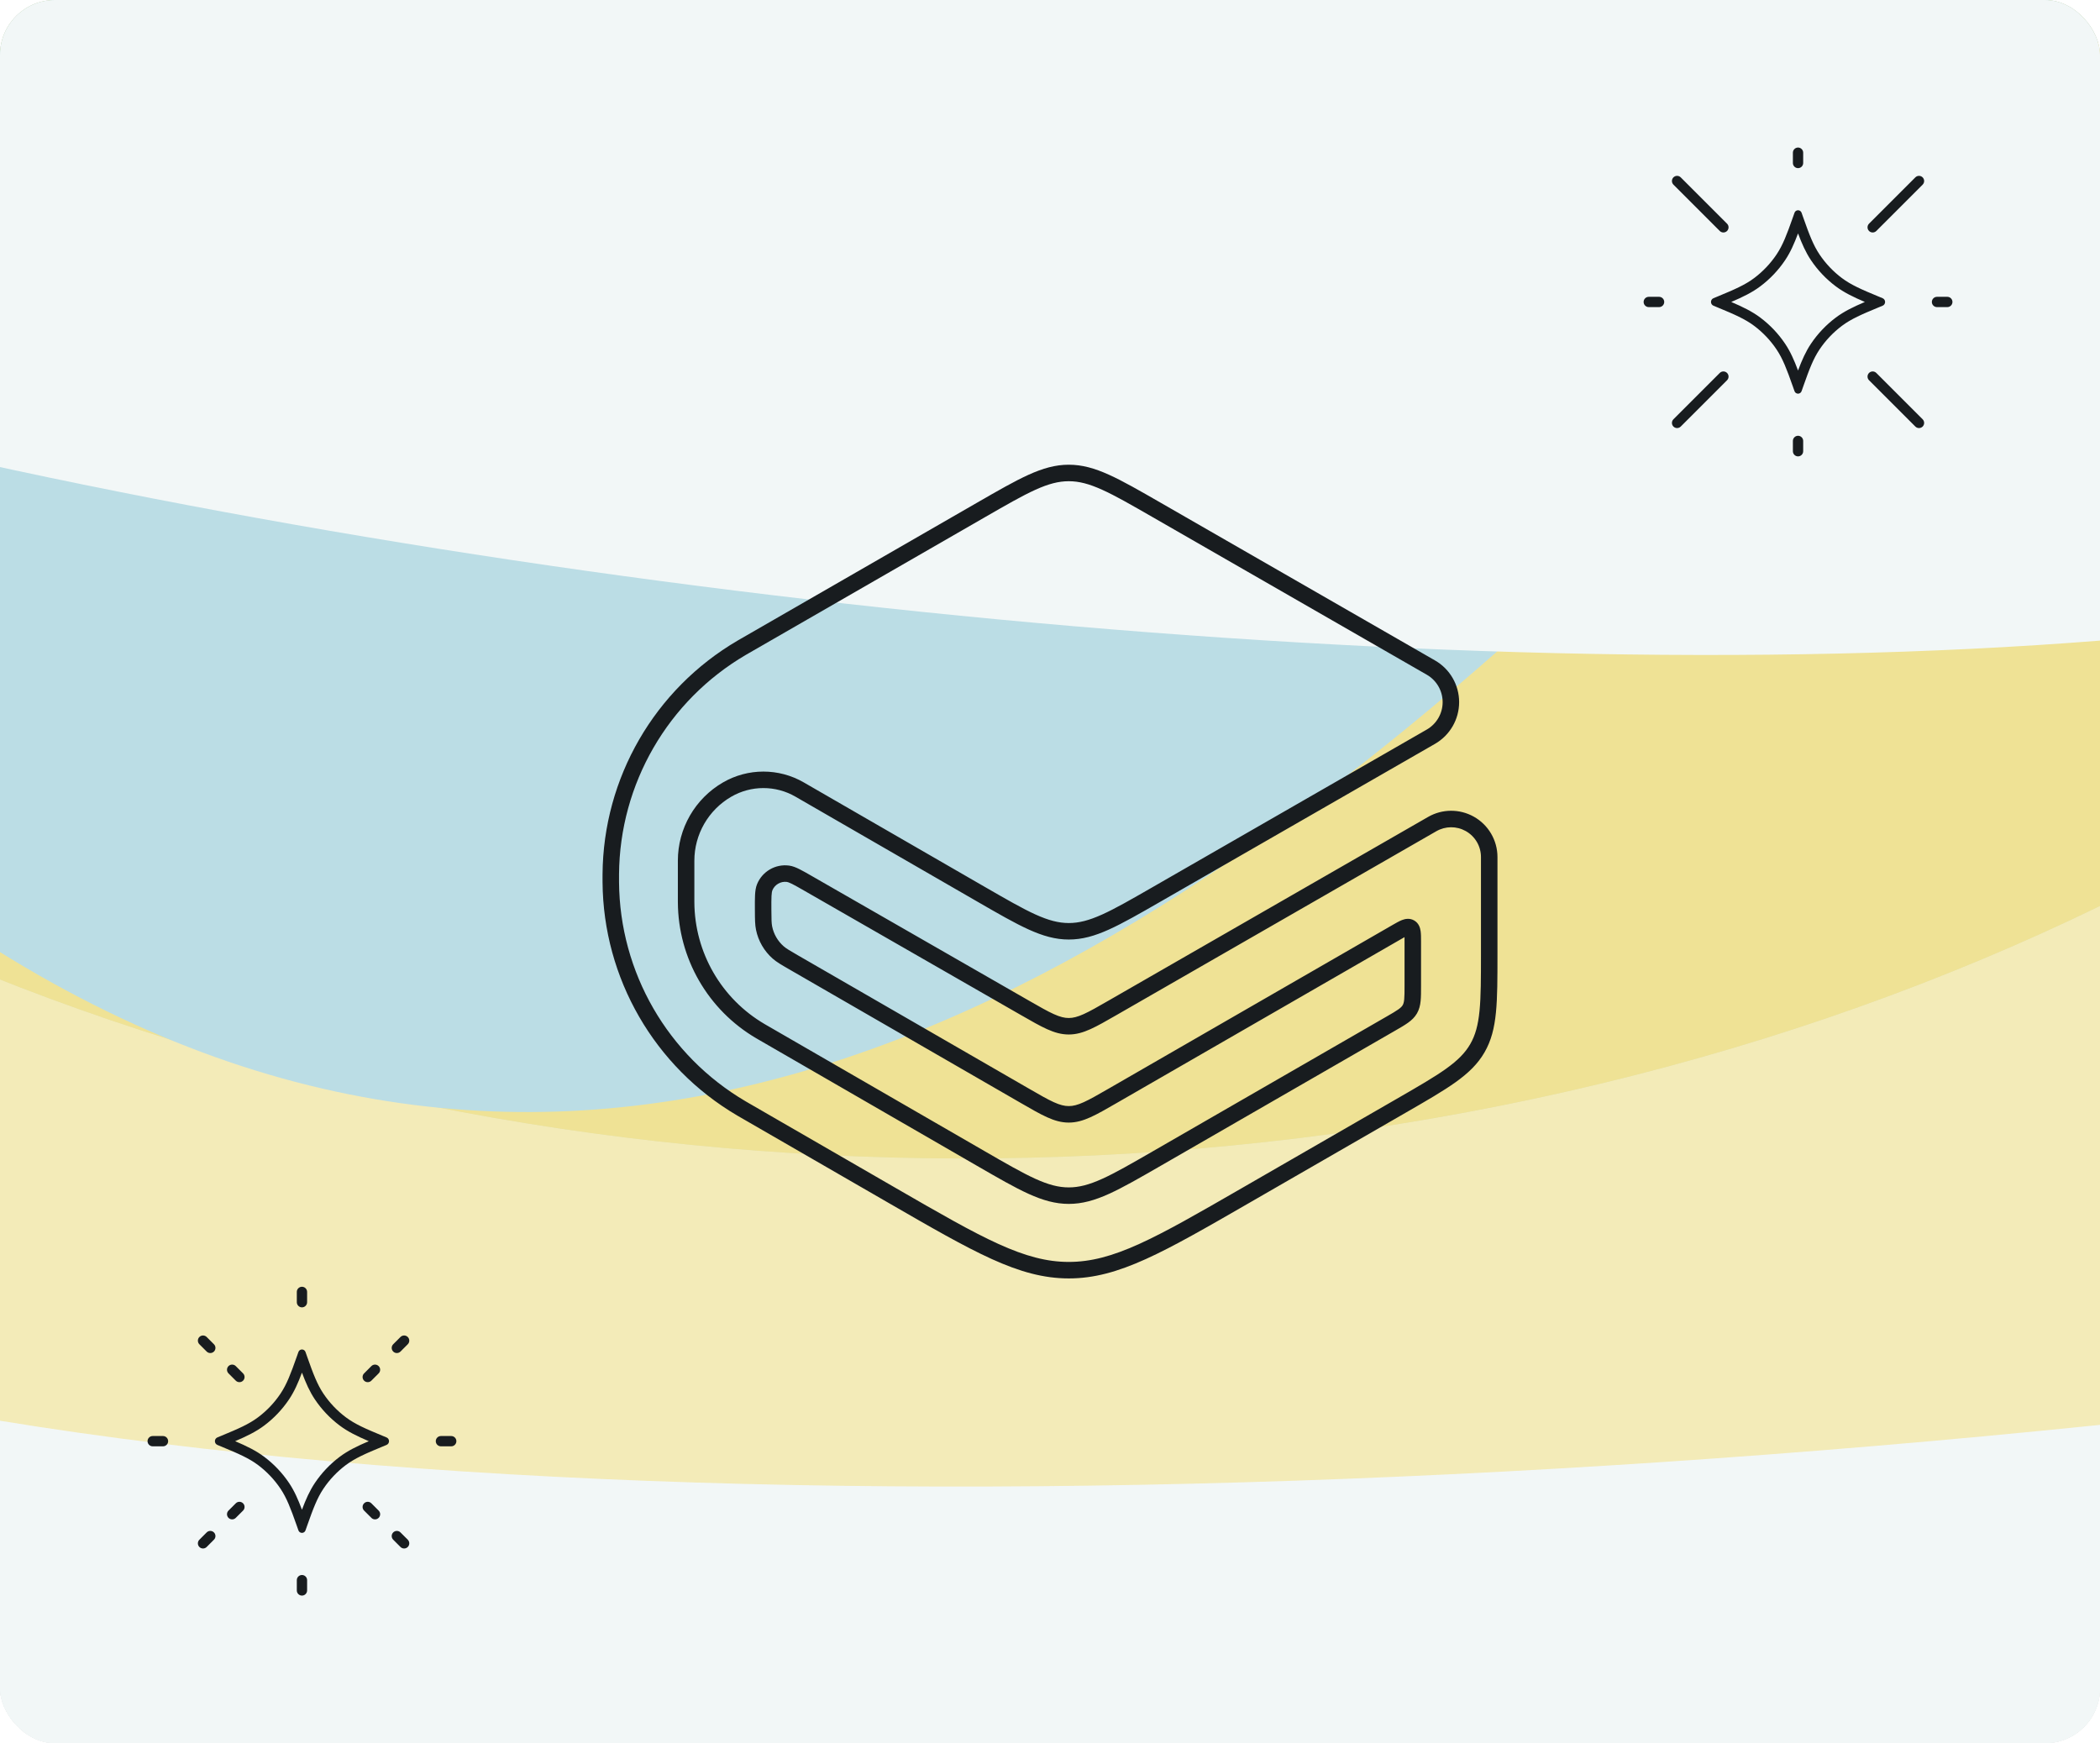 <svg width="153" height="127" viewBox="0 0 153 127" fill="none" xmlns="http://www.w3.org/2000/svg">
<g clip-path="url(#clip0_1380_129)">
<rect width="153" height="127" rx="4" fill="#DEE5E5"/>
<rect width="153" height="127" rx="4" fill="#D9D9D9"/>
<g clip-path="url(#clip1_1380_129)">
<rect width="367.393" height="202.5" transform="translate(-92 -19.5)" fill="#F2F7F7"/>
<g clip-path="url(#clip2_1380_129)">
<rect width="202.5" height="367.393" transform="translate(275.393 -19.5) rotate(90)" fill="#F2F7F7"/>
<g filter="url(#filter0_f_1380_129)">
<ellipse cx="132.227" cy="135.909" rx="132.227" ry="135.909" transform="matrix(-0.762 0.648 -0.833 -0.553 285.322 -40.1)" fill="#BBDDE5"/>
</g>
<g opacity="0.8" filter="url(#filter1_f_1380_129)">
<ellipse cx="132.227" cy="135.909" rx="132.227" ry="135.909" transform="matrix(-0.762 0.648 -0.833 -0.553 285.322 -40.1)" fill="#F4E28D"/>
</g>
<g opacity="0.6" filter="url(#filter2_f_1380_129)">
<path d="M-45.74 88.602C-108.281 47.097 -110.849 -27.463 -51.475 -77.933C7.899 -128.404 106.732 -135.673 169.273 -94.168C231.815 -52.664 407.228 -0.275 347.854 50.196C288.479 100.666 16.802 130.106 -45.74 88.602Z" fill="#F4E28D"/>
</g>
<g filter="url(#filter3_f_1380_129)">
<path d="M-36.066 35.467C-89.042 0.31 -93.781 -60.668 -46.649 -100.732C0.482 -140.795 81.635 -144.773 134.612 -109.616C187.588 -74.46 223.846 -60.729 176.715 -20.665C129.584 19.399 53.31 149.019 -36.066 35.467Z" fill="#BBDDE5"/>
</g>
<g filter="url(#filter4_f_1380_129)">
<path d="M-67.926 10.646C-113.913 -19.872 -98.959 -82.647 -58.046 -117.424C-17.134 -152.202 53.312 -155.655 99.298 -125.137C145.285 -94.619 250.437 -4.143 209.525 30.634C168.612 65.412 -21.94 41.163 -67.926 10.646Z" fill="#F2F7F7"/>
</g>
</g>
</g>
<path fill-rule="evenodd" clip-rule="evenodd" d="M22 100.006C21.714 100.769 21.438 101.39 21.06 101.954C20.569 102.686 19.958 103.331 19.252 103.86C18.656 104.308 17.983 104.636 17.132 105C17.983 105.364 18.656 105.692 19.252 106.14C19.958 106.669 20.569 107.314 21.06 108.046C21.438 108.61 21.714 109.231 22 109.994C22.286 109.231 22.562 108.61 22.94 108.046C23.431 107.314 24.042 106.669 24.748 106.14C25.344 105.692 26.017 105.364 26.868 105C26.017 104.636 25.344 104.308 24.748 103.86C24.042 103.331 23.431 102.686 22.94 101.954C22.562 101.39 22.286 100.769 22 100.006ZM21.602 98.899C21.184 100.084 20.89 100.86 20.437 101.536C19.993 102.199 19.44 102.782 18.802 103.26C18.138 103.759 17.361 104.097 16.158 104.594C16.158 104.594 16.157 104.595 16.157 104.595C16.143 104.601 16.129 104.606 16.115 104.612C16.115 104.612 16.115 104.612 16.115 104.612C16.026 104.649 15.935 104.686 15.841 104.725C15.596 104.826 15.596 105.174 15.841 105.275C15.935 105.314 16.026 105.351 16.115 105.388C16.115 105.388 16.115 105.388 16.115 105.388C16.129 105.394 16.143 105.399 16.157 105.405C16.157 105.405 16.158 105.405 16.158 105.406C17.361 105.903 18.138 106.241 18.802 106.739C19.44 107.218 19.993 107.801 20.437 108.464C20.89 109.14 21.184 109.916 21.602 111.101C21.606 111.11 21.609 111.119 21.612 111.129C21.631 111.182 21.65 111.236 21.669 111.291C21.669 111.291 21.669 111.291 21.669 111.291C21.693 111.359 21.717 111.428 21.742 111.498C21.828 111.742 22.172 111.742 22.258 111.498L22.258 111.498C22.283 111.428 22.307 111.359 22.331 111.291C22.331 111.291 22.331 111.291 22.331 111.291C22.35 111.236 22.369 111.182 22.388 111.129C22.391 111.119 22.394 111.11 22.398 111.101C22.816 109.916 23.11 109.14 23.563 108.464C24.007 107.801 24.56 107.218 25.198 106.739C25.862 106.241 26.639 105.903 27.842 105.406C27.842 105.405 27.843 105.405 27.843 105.405C27.857 105.399 27.871 105.394 27.885 105.388C27.885 105.388 27.885 105.388 27.885 105.388C27.974 105.351 28.065 105.314 28.159 105.275C28.404 105.174 28.404 104.826 28.158 104.725L28.158 104.725C28.065 104.686 27.974 104.649 27.885 104.612C27.885 104.612 27.885 104.612 27.885 104.612C27.871 104.606 27.857 104.601 27.843 104.595C27.843 104.595 27.842 104.594 27.842 104.594C26.639 104.097 25.862 103.759 25.198 103.26C24.56 102.782 24.007 102.199 23.563 101.536C23.11 100.86 22.816 100.084 22.398 98.899C22.394 98.89 22.391 98.88 22.388 98.871C22.369 98.818 22.35 98.764 22.331 98.709C22.331 98.709 22.331 98.709 22.331 98.709C22.307 98.641 22.283 98.572 22.258 98.502C22.172 98.258 21.828 98.258 21.742 98.502C21.717 98.572 21.693 98.641 21.669 98.709C21.669 98.709 21.669 98.709 21.669 98.709C21.65 98.764 21.631 98.818 21.612 98.871C21.609 98.88 21.606 98.89 21.602 98.899Z" fill="#181C1F"/>
<path fill-rule="evenodd" clip-rule="evenodd" d="M15.587 98.47C15.441 98.616 15.204 98.616 15.057 98.47L14.527 97.939C14.38 97.793 14.38 97.555 14.527 97.409C14.673 97.263 14.911 97.263 15.057 97.409L15.587 97.939C15.734 98.086 15.734 98.323 15.587 98.47Z" fill="#181C1F"/>
<path fill-rule="evenodd" clip-rule="evenodd" d="M17.709 100.591C17.562 100.737 17.325 100.737 17.178 100.591L16.648 100.061C16.502 99.914 16.502 99.677 16.648 99.53C16.795 99.384 17.032 99.384 17.178 99.53L17.709 100.061C17.855 100.207 17.855 100.445 17.709 100.591Z" fill="#181C1F"/>
<path fill-rule="evenodd" clip-rule="evenodd" d="M27.587 110.587C27.441 110.734 27.203 110.734 27.057 110.587L26.527 110.057C26.38 109.911 26.38 109.673 26.527 109.527C26.673 109.38 26.911 109.38 27.057 109.527L27.587 110.057C27.734 110.203 27.734 110.441 27.587 110.587Z" fill="#181C1F"/>
<path fill-rule="evenodd" clip-rule="evenodd" d="M29.709 112.709C29.562 112.855 29.325 112.855 29.178 112.709L28.648 112.178C28.502 112.032 28.502 111.794 28.648 111.648C28.795 111.502 29.032 111.502 29.178 111.648L29.709 112.178C29.855 112.325 29.855 112.562 29.709 112.709Z" fill="#181C1F"/>
<path fill-rule="evenodd" clip-rule="evenodd" d="M15.587 111.648C15.734 111.794 15.734 112.032 15.587 112.178L15.057 112.709C14.911 112.855 14.673 112.855 14.527 112.709C14.38 112.562 14.38 112.325 14.527 112.178L15.057 111.648C15.204 111.501 15.441 111.501 15.587 111.648Z" fill="#181C1F"/>
<path fill-rule="evenodd" clip-rule="evenodd" d="M17.709 109.527C17.855 109.673 17.855 109.911 17.709 110.057L17.178 110.587C17.032 110.734 16.794 110.734 16.648 110.587C16.502 110.441 16.502 110.203 16.648 110.057L17.178 109.527C17.325 109.38 17.562 109.38 17.709 109.527Z" fill="#181C1F"/>
<path fill-rule="evenodd" clip-rule="evenodd" d="M27.587 99.53C27.734 99.677 27.734 99.914 27.587 100.061L27.057 100.591C26.911 100.737 26.673 100.737 26.527 100.591C26.38 100.445 26.38 100.207 26.527 100.061L27.057 99.53C27.203 99.384 27.441 99.384 27.587 99.53Z" fill="#181C1F"/>
<path fill-rule="evenodd" clip-rule="evenodd" d="M29.709 97.409C29.855 97.555 29.855 97.793 29.709 97.939L29.178 98.47C29.032 98.616 28.794 98.616 28.648 98.47C28.502 98.323 28.502 98.086 28.648 97.939L29.178 97.409C29.325 97.263 29.562 97.263 29.709 97.409Z" fill="#181C1F"/>
<path fill-rule="evenodd" clip-rule="evenodd" d="M12.25 105C12.25 105.207 12.082 105.375 11.875 105.375H11.125C10.918 105.375 10.75 105.207 10.75 105C10.75 104.793 10.918 104.625 11.125 104.625H11.875C12.082 104.625 12.25 104.793 12.25 105Z" fill="#181C1F"/>
<path fill-rule="evenodd" clip-rule="evenodd" d="M33.25 105C33.25 105.207 33.082 105.375 32.875 105.375H32.125C31.918 105.375 31.75 105.207 31.75 105C31.75 104.793 31.918 104.625 32.125 104.625H32.875C33.082 104.625 33.25 104.793 33.25 105Z" fill="#181C1F"/>
<path fill-rule="evenodd" clip-rule="evenodd" d="M22 114.75C22.207 114.75 22.375 114.918 22.375 115.125L22.375 115.875C22.375 116.082 22.207 116.25 22 116.25C21.793 116.25 21.625 116.082 21.625 115.875L21.625 115.125C21.625 114.918 21.793 114.75 22 114.75Z" fill="#181C1F"/>
<path fill-rule="evenodd" clip-rule="evenodd" d="M22 93.75C22.207 93.75 22.375 93.918 22.375 94.125L22.375 94.875C22.375 95.082 22.207 95.25 22 95.25C21.793 95.25 21.625 95.082 21.625 94.875L21.625 94.125C21.625 93.918 21.793 93.75 22 93.75Z" fill="#181C1F"/>
<path fill-rule="evenodd" clip-rule="evenodd" d="M131 17.006C130.714 17.769 130.438 18.39 130.06 18.954C129.569 19.686 128.958 20.331 128.252 20.86C127.656 21.308 126.983 21.636 126.132 22C126.983 22.364 127.656 22.692 128.252 23.14C128.958 23.669 129.569 24.314 130.06 25.046C130.438 25.61 130.714 26.231 131 26.994C131.286 26.231 131.562 25.61 131.94 25.046C132.431 24.314 133.042 23.669 133.748 23.14C134.344 22.692 135.017 22.364 135.868 22C135.017 21.636 134.344 21.308 133.748 20.86C133.042 20.331 132.431 19.686 131.94 18.954C131.562 18.39 131.286 17.769 131 17.006ZM130.602 15.899C130.184 17.084 129.89 17.86 129.437 18.536C128.993 19.199 128.44 19.782 127.802 20.261C127.138 20.759 126.361 21.097 125.158 21.594C125.158 21.595 125.157 21.595 125.157 21.595C125.143 21.601 125.129 21.606 125.115 21.612C125.115 21.612 125.115 21.612 125.115 21.612C125.026 21.649 124.935 21.686 124.841 21.725C124.596 21.826 124.596 22.174 124.842 22.275C124.935 22.314 125.026 22.351 125.115 22.388C125.115 22.388 125.115 22.388 125.115 22.388C125.129 22.394 125.143 22.399 125.157 22.405C125.157 22.405 125.158 22.405 125.158 22.406C126.361 22.903 127.138 23.241 127.802 23.739C128.44 24.218 128.993 24.801 129.437 25.464C129.89 26.14 130.184 26.916 130.602 28.101C130.606 28.11 130.609 28.119 130.612 28.129C130.631 28.182 130.65 28.236 130.669 28.291C130.669 28.291 130.669 28.291 130.669 28.291C130.693 28.359 130.717 28.428 130.742 28.498C130.828 28.742 131.172 28.742 131.258 28.498L131.258 28.498C131.283 28.428 131.307 28.359 131.331 28.291C131.331 28.291 131.331 28.291 131.331 28.291C131.35 28.236 131.369 28.182 131.388 28.129C131.391 28.119 131.394 28.11 131.398 28.101C131.816 26.916 132.11 26.14 132.563 25.464C133.007 24.801 133.56 24.218 134.198 23.739C134.862 23.241 135.639 22.903 136.842 22.406C136.842 22.405 136.843 22.405 136.843 22.405C136.857 22.399 136.871 22.394 136.885 22.388C136.885 22.388 136.885 22.388 136.885 22.388C136.974 22.351 137.065 22.314 137.159 22.275C137.404 22.174 137.404 21.826 137.158 21.725L137.158 21.725C137.065 21.686 136.974 21.649 136.885 21.612C136.885 21.612 136.885 21.612 136.885 21.612C136.871 21.606 136.857 21.601 136.843 21.595C136.843 21.595 136.842 21.595 136.842 21.594C135.639 21.097 134.862 20.759 134.198 20.261C133.56 19.782 133.007 19.199 132.563 18.536C132.11 17.86 131.816 17.084 131.398 15.899C131.394 15.89 131.391 15.88 131.388 15.871C131.369 15.818 131.35 15.764 131.331 15.709C131.331 15.709 131.331 15.709 131.331 15.709C131.307 15.641 131.283 15.572 131.258 15.502C131.172 15.258 130.828 15.258 130.742 15.502C130.717 15.572 130.693 15.641 130.669 15.709C130.669 15.709 130.669 15.709 130.669 15.709C130.65 15.764 130.631 15.818 130.612 15.871C130.609 15.88 130.606 15.89 130.602 15.899Z" fill="#181C1F"/>
<path fill-rule="evenodd" clip-rule="evenodd" d="M121.25 22C121.25 22.207 121.082 22.375 120.875 22.375H120.125C119.918 22.375 119.75 22.207 119.75 22C119.75 21.793 119.918 21.625 120.125 21.625H120.875C121.082 21.625 121.25 21.793 121.25 22Z" fill="#181C1F"/>
<path fill-rule="evenodd" clip-rule="evenodd" d="M142.25 22C142.25 22.207 142.082 22.375 141.875 22.375H141.125C140.918 22.375 140.75 22.207 140.75 22C140.75 21.793 140.918 21.625 141.125 21.625H141.875C142.082 21.625 142.25 21.793 142.25 22Z" fill="#181C1F"/>
<path fill-rule="evenodd" clip-rule="evenodd" d="M131 31.75C131.207 31.75 131.375 31.918 131.375 32.125L131.375 32.875C131.375 33.082 131.207 33.25 131 33.25C130.793 33.25 130.625 33.082 130.625 32.875L130.625 32.125C130.625 31.918 130.793 31.75 131 31.75Z" fill="#181C1F"/>
<path fill-rule="evenodd" clip-rule="evenodd" d="M131 10.75C131.207 10.75 131.375 10.918 131.375 11.125L131.375 11.875C131.375 12.082 131.207 12.25 131 12.25C130.793 12.25 130.625 12.082 130.625 11.875L130.625 11.125C130.625 10.918 130.793 10.75 131 10.75Z" fill="#181C1F"/>
<path fill-rule="evenodd" clip-rule="evenodd" d="M125.828 16.828C125.974 16.681 125.974 16.444 125.828 16.297L122.453 12.922C122.306 12.776 122.069 12.776 121.922 12.922C121.776 13.069 121.776 13.306 121.922 13.453L125.297 16.828C125.444 16.974 125.681 16.974 125.828 16.828Z" fill="#181C1F"/>
<path fill-rule="evenodd" clip-rule="evenodd" d="M136.172 16.828C136.319 16.974 136.556 16.974 136.703 16.828L140.078 13.453C140.224 13.306 140.224 13.069 140.078 12.922C139.931 12.776 139.694 12.776 139.547 12.922L136.172 16.297C136.026 16.444 136.026 16.681 136.172 16.828Z" fill="#181C1F"/>
<path fill-rule="evenodd" clip-rule="evenodd" d="M136.172 27.172C136.026 27.319 136.026 27.556 136.172 27.703L139.547 31.078C139.694 31.224 139.931 31.224 140.078 31.078C140.224 30.931 140.224 30.694 140.078 30.547L136.703 27.172C136.556 27.026 136.319 27.026 136.172 27.172Z" fill="#181C1F"/>
<path fill-rule="evenodd" clip-rule="evenodd" d="M125.828 27.172C125.681 27.026 125.444 27.026 125.297 27.172L121.922 30.547C121.776 30.694 121.776 30.931 121.922 31.078C122.069 31.224 122.306 31.224 122.453 31.078L125.828 27.703C125.974 27.556 125.974 27.319 125.828 27.172Z" fill="#181C1F"/>
<path fill-rule="evenodd" clip-rule="evenodd" d="M84.548 36.619L104.55 48.117C105.638 48.742 106.308 49.901 106.308 51.156C106.308 52.41 105.638 53.569 104.55 54.195L84.556 65.688C83.013 66.575 81.817 67.262 80.792 67.724C79.749 68.195 78.841 68.452 77.867 68.451C76.893 68.451 75.985 68.191 74.942 67.719C73.918 67.255 72.724 66.566 71.183 65.676L57.956 58.043C56.508 57.206 54.723 57.208 53.276 58.047C51.613 59.011 50.589 60.787 50.589 62.709V65.624L50.589 65.736C50.608 69.393 52.556 72.769 55.714 74.614L55.81 74.67L71.746 83.875C73.323 84.786 74.469 85.447 75.434 85.885C76.387 86.317 77.122 86.511 77.867 86.511C78.612 86.511 79.347 86.319 80.301 85.887C81.267 85.451 82.413 84.79 83.991 83.881L101.023 74.063C101.426 73.831 101.69 73.678 101.884 73.539C102.067 73.408 102.146 73.318 102.196 73.231C102.246 73.145 102.285 73.031 102.307 72.807C102.33 72.57 102.331 72.265 102.331 71.8V68.625C102.331 68.489 102.331 68.376 102.329 68.278C102.243 68.325 102.145 68.382 102.028 68.45L81.351 80.368C80.59 80.807 79.981 81.158 79.454 81.396C78.91 81.642 78.412 81.788 77.867 81.788C77.321 81.788 76.823 81.642 76.279 81.395C75.752 81.157 75.144 80.805 74.383 80.366L57.452 70.595C56.926 70.291 56.588 70.096 56.306 69.85C55.677 69.3 55.246 68.558 55.08 67.739C55.005 67.372 55.003 66.982 55 66.374L54.999 66.29C54.997 65.851 54.995 65.496 55.01 65.214C55.025 64.931 55.058 64.661 55.157 64.418C55.536 63.491 56.491 62.934 57.484 63.063C57.744 63.096 57.995 63.2 58.249 63.327C58.501 63.453 58.81 63.63 59.191 63.849L74.965 72.903C75.756 73.357 76.312 73.676 76.777 73.885C77.23 74.089 77.552 74.169 77.866 74.169C78.18 74.168 78.502 74.089 78.955 73.885C79.42 73.675 79.976 73.356 80.767 72.901L104.049 59.518C105.075 58.928 106.335 58.92 107.37 59.496C108.438 60.091 109.101 61.218 109.101 62.442V69.474C109.101 71.259 109.101 72.642 108.99 73.764C108.878 74.906 108.647 75.824 108.158 76.67C107.67 77.516 106.989 78.174 106.056 78.842C105.14 79.498 103.941 80.189 102.395 81.08L90.984 87.658C87.874 89.451 85.501 90.819 83.477 91.734C81.434 92.658 79.703 93.143 77.867 93.142C76.031 93.141 74.3 92.656 72.258 91.731C70.234 90.814 67.863 89.445 64.753 87.649L53.969 81.423C53.843 81.35 53.777 81.312 53.715 81.276C47.678 77.732 43.95 71.274 43.9 64.274C43.899 64.203 43.899 64.128 43.899 63.984V63.978C43.899 63.834 43.899 63.759 43.9 63.688C43.95 56.68 47.686 50.216 53.735 46.675C53.796 46.639 53.861 46.602 53.986 46.53L71.187 36.624C72.727 35.737 73.921 35.05 74.945 34.587C75.986 34.117 76.893 33.858 77.867 33.858C78.84 33.858 79.747 34.115 80.789 34.585C81.813 35.047 83.007 35.733 84.548 36.619ZM80.295 35.68C79.344 35.251 78.61 35.059 77.867 35.06C77.124 35.06 76.391 35.252 75.439 35.682C74.476 36.118 73.333 36.775 71.759 37.682L54.588 47.57C54.46 47.643 54.399 47.679 54.342 47.712C48.659 51.039 45.148 57.112 45.101 63.696C45.101 63.763 45.101 63.833 45.101 63.981C45.101 64.129 45.101 64.2 45.101 64.266C45.148 70.843 48.651 76.91 54.324 80.239C54.381 80.273 54.442 80.308 54.57 80.382L65.325 86.592C68.469 88.407 70.79 89.746 72.754 90.636C74.706 91.52 76.262 91.94 77.867 91.94C79.473 91.941 81.029 91.522 82.982 90.639C84.946 89.751 87.268 88.413 90.413 86.6L101.767 80.055C103.347 79.144 104.494 78.482 105.357 77.865C106.209 77.254 106.745 76.715 107.118 76.069C107.491 75.423 107.691 74.689 107.794 73.646C107.898 72.59 107.899 71.265 107.899 69.442V62.442C107.899 61.654 107.473 60.929 106.785 60.546C106.119 60.175 105.308 60.181 104.648 60.56L81.34 73.958C80.581 74.394 79.974 74.743 79.449 74.98C78.906 75.225 78.41 75.37 77.867 75.37C77.323 75.37 76.826 75.226 76.284 74.981C75.759 74.745 75.151 74.396 74.393 73.96L58.609 64.9C58.208 64.67 57.929 64.51 57.712 64.402C57.491 64.291 57.386 64.262 57.33 64.254C56.877 64.196 56.443 64.45 56.27 64.872C56.249 64.924 56.223 65.03 56.21 65.276C56.197 65.519 56.199 65.84 56.201 66.303C56.205 66.997 56.209 67.263 56.257 67.499C56.371 68.06 56.666 68.568 57.097 68.945C57.279 69.104 57.508 69.239 58.109 69.587L74.957 79.31C75.75 79.768 76.308 80.09 76.774 80.301C77.228 80.506 77.552 80.586 77.867 80.586C78.182 80.587 78.505 80.507 78.959 80.301C79.425 80.09 79.984 79.769 80.777 79.312L101.46 67.389C101.699 67.252 101.933 67.117 102.134 67.037C102.35 66.952 102.691 66.865 103.032 67.062C103.373 67.259 103.467 67.598 103.501 67.827C103.533 68.041 103.533 68.311 103.533 68.587L103.533 71.828C103.533 72.257 103.533 72.622 103.503 72.925C103.471 73.247 103.402 73.546 103.237 73.832C103.071 74.119 102.847 74.328 102.583 74.516C102.336 74.694 102.02 74.876 101.648 75.09L84.563 84.938C83.019 85.828 81.822 86.518 80.796 86.982C79.752 87.454 78.842 87.713 77.867 87.713C76.891 87.712 75.982 87.453 74.938 86.98C73.912 86.515 72.716 85.823 71.172 84.932L55.209 75.711C55.175 75.691 55.152 75.678 55.133 75.666C55.124 75.661 55.115 75.656 55.107 75.652C51.583 73.592 49.408 69.824 49.388 65.742C49.387 65.713 49.387 65.682 49.387 65.626V62.709C49.387 60.359 50.639 58.186 52.673 57.007C54.492 55.953 56.736 55.951 58.557 57.002L71.756 64.62C73.331 65.528 74.475 66.188 75.438 66.625C76.39 67.056 77.124 67.249 77.868 67.25C78.612 67.25 79.346 67.058 80.298 66.629C81.263 66.194 82.408 65.536 83.984 64.63L103.951 53.153C104.666 52.742 105.107 51.98 105.107 51.156C105.107 50.331 104.666 49.569 103.951 49.158L83.977 37.677C82.403 36.772 81.259 36.115 80.295 35.68Z" fill="#181C1F"/>
</g>
<defs>
<filter id="filter0_f_1380_129" x="-141.371" y="-204.682" width="425.408" height="350.141" filterUnits="userSpaceOnUse" color-interpolation-filters="sRGB">
<feFlood flood-opacity="0" result="BackgroundImageFix"/>
<feBlend mode="normal" in="SourceGraphic" in2="BackgroundImageFix" result="shape"/>
<feGaussianBlur stdDeviation="30.566" result="effect1_foregroundBlur_1380_129"/>
</filter>
<filter id="filter1_f_1380_129" x="-125.094" y="-188.405" width="392.854" height="317.587" filterUnits="userSpaceOnUse" color-interpolation-filters="sRGB">
<feFlood flood-opacity="0" result="BackgroundImageFix"/>
<feBlend mode="normal" in="SourceGraphic" in2="BackgroundImageFix" result="shape"/>
<feGaussianBlur stdDeviation="22.427" result="effect1_foregroundBlur_1380_129"/>
</filter>
<filter id="filter2_f_1380_129" x="-120.706" y="-147.43" width="506.973" height="282.065" filterUnits="userSpaceOnUse" color-interpolation-filters="sRGB">
<feFlood flood-opacity="0" result="BackgroundImageFix"/>
<feBlend mode="normal" in="SourceGraphic" in2="BackgroundImageFix" result="shape"/>
<feGaussianBlur stdDeviation="13.164" result="effect1_foregroundBlur_1380_129"/>
</filter>
<filter id="filter3_f_1380_129" x="-96.92" y="-151.39" width="313.255" height="250.213" filterUnits="userSpaceOnUse" color-interpolation-filters="sRGB">
<feFlood flood-opacity="0" result="BackgroundImageFix"/>
<feBlend mode="normal" in="SourceGraphic" in2="BackgroundImageFix" result="shape"/>
<feGaussianBlur stdDeviation="8.901" result="effect1_foregroundBlur_1380_129"/>
</filter>
<filter id="filter4_f_1380_129" x="-128.83" y="-178.549" width="380.221" height="258.873" filterUnits="userSpaceOnUse" color-interpolation-filters="sRGB">
<feFlood flood-opacity="0" result="BackgroundImageFix"/>
<feBlend mode="normal" in="SourceGraphic" in2="BackgroundImageFix" result="shape"/>
<feGaussianBlur stdDeviation="16.302" result="effect1_foregroundBlur_1380_129"/>
</filter>
<clipPath id="clip0_1380_129">
<rect width="153" height="127" rx="4" fill="white"/>
</clipPath>
<clipPath id="clip1_1380_129">
<rect width="367.393" height="202.5" fill="white" transform="translate(-92 -19.5)"/>
</clipPath>
<clipPath id="clip2_1380_129">
<rect width="202.5" height="367.393" fill="white" transform="translate(275.393 -19.5) rotate(90)"/>
</clipPath>
</defs>
</svg>
